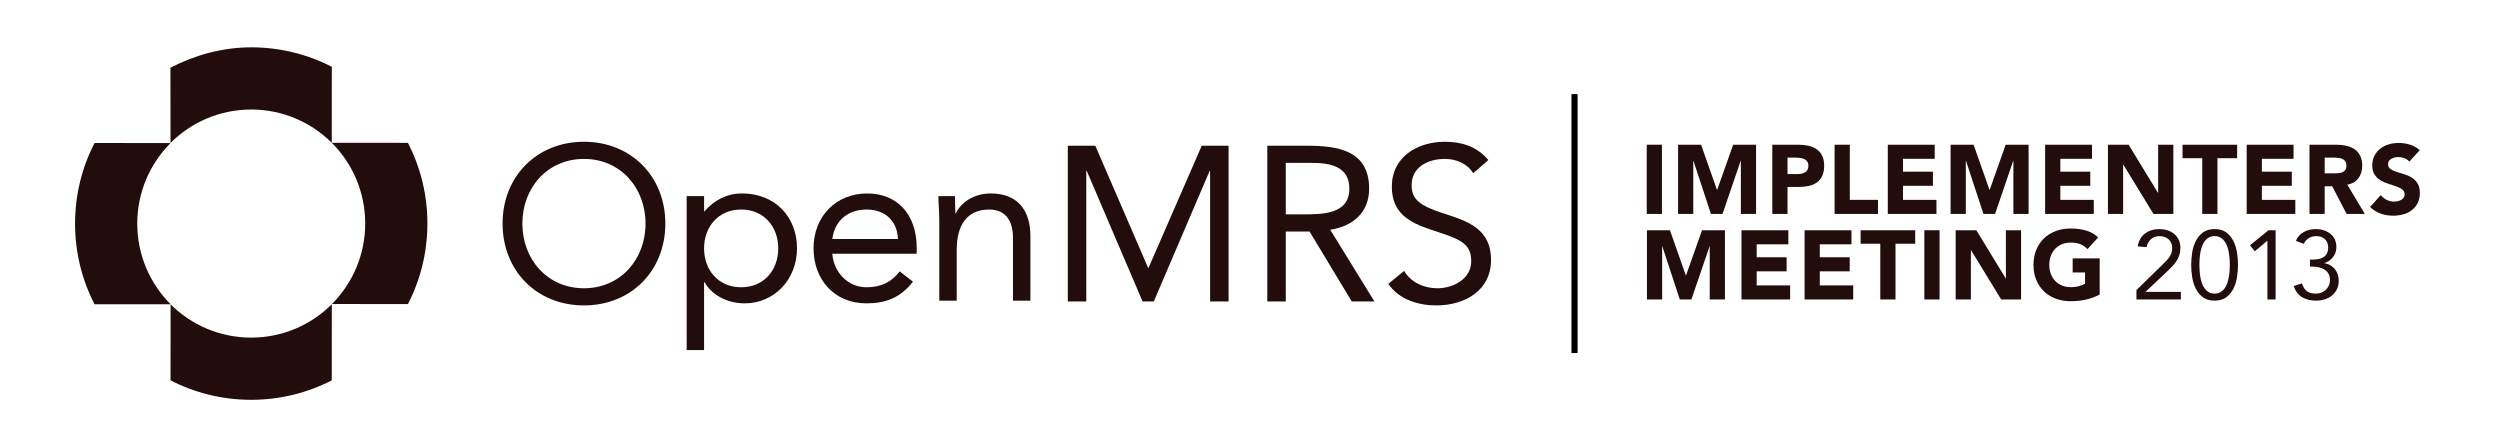 <?xml version="1.0" encoding="utf-8"?>
<!-- Generator: Adobe Illustrator 15.0.2, SVG Export Plug-In . SVG Version: 6.00 Build 0)  -->
<!DOCTYPE svg PUBLIC "-//W3C//DTD SVG 1.1//EN" "http://www.w3.org/Graphics/SVG/1.1/DTD/svg11.dtd">
<svg version="1.1" id="Layer_1" xmlns="http://www.w3.org/2000/svg" xmlns:xlink="http://www.w3.org/1999/xlink" x="0px" y="0px"
	 width="613.777px" height="109.778px" viewBox="0 0 613.777 109.778" enable-background="new 0 0 613.777 109.778"
	 xml:space="preserve">
<g>
	<g>
		<g>
			<path fill="#220C0C" d="M41.866,35.093c5.069-5.068,12.073-8.203,19.811-8.203c7.717,0,14.705,3.121,19.77,8.166L81.467,16.4
				c-5.93-3.055-12.661-4.779-19.791-4.779c-7.133,0-13.899,1.941-19.833,4.998L41.866,35.093z"/>
			<path fill="#220C0C" d="M81.467,74.685c-5.068,5.068-12.07,8.203-19.808,8.203c-7.717,0-14.705-3.119-19.773-8.166l-0.021,18.656
				c5.934,3.055,12.662,4.779,19.794,4.779c7.133,0,13.863-1.725,19.794-4.779L81.467,74.685z"/>
			<path fill="#220C0C" d="M41.903,74.708c-5.068-5.068-8.205-12.068-8.205-19.807c0-7.719,3.121-14.705,8.167-19.773l-18.657-0.02
				c-3.054,5.932-4.779,12.66-4.779,19.793s1.725,13.863,4.782,19.793L41.903,74.708z"/>
			<path fill="#220C0C" d="M81.457,35.054c5.069,5.068,8.205,12.074,8.205,19.812c0,7.717-3.121,14.703-8.167,19.77l18.657,0.02
				c3.055-5.93,4.779-12.66,4.779-19.789c0-7.135-1.725-13.865-4.781-19.799L81.457,35.054z"/>
		</g>
		<path fill="#220C0C" d="M123.387,54.892c0-11.555,8.37-20.084,19.98-20.084c11.608,0,19.98,8.529,19.98,20.084
			c0,11.557-8.372,20.09-19.98,20.09C131.756,74.982,123.387,66.449,123.387,54.892z M158.486,54.892
			c0-8.803-6.156-15.875-15.119-15.875c-8.965,0-15.119,7.072-15.119,15.875s6.154,15.879,15.119,15.879
			C152.33,70.771,158.486,63.695,158.486,54.892z"/>
		<path fill="#220C0C" d="M168.584,48.154h4.275v3.727h0.111c2.358-2.74,5.483-4.387,9.211-4.387
			c8.063,0,13.491,5.705,13.491,13.492c0,7.678-5.647,13.49-12.832,13.49c-4.608,0-8.283-2.305-9.871-5.211h-0.111v16.688h-4.275
			V48.154z M181.963,70.527c5.541,0,9.106-4.166,9.106-9.541s-3.565-9.543-9.106-9.543s-9.104,4.168-9.104,9.543
			S176.422,70.527,181.963,70.527z"/>
		<path fill="#220C0C" d="M224.136,69.158c-3.02,3.893-6.637,5.318-11.409,5.318c-8.061,0-12.995-6.031-12.995-13.49
			c0-7.951,5.594-13.492,13.162-13.492c7.24,0,12.172,4.938,12.172,13.439v1.369h-20.727c0.327,4.441,3.728,8.225,8.388,8.225
			c3.673,0,6.143-1.314,8.171-3.893L224.136,69.158z M220.46,58.681c-0.164-4.332-3.018-7.238-7.733-7.238
			c-4.714,0-7.839,2.906-8.388,7.238H220.46z"/>
		<path fill="#220C0C" d="M230.606,54.242c0-2.361-0.219-4.387-0.219-6.088h4.057c0,1.371,0.111,2.795,0.111,4.221h0.11
			c1.151-2.52,4.333-4.881,8.553-4.881c6.747,0,9.761,4.279,9.761,10.475v15.848h-4.275V58.41c0-4.279-1.867-6.967-5.869-6.967
			c-5.538,0-7.953,4.004-7.953,9.873v12.5h-4.275V54.242z"/>
		<path fill="#220C0C" d="M262.159,35.779h6.75l12.962,29.969h0.108l13.062-29.969h6.59v38.229h-4.533V41.933h-0.107l-13.719,32.074
			h-2.756l-13.715-32.074h-0.107v32.074h-4.535V35.779z"/>
		<path fill="#220C0C" d="M311.139,35.779h9.772c7.398,0,15.227,1.078,15.227,10.527c0,5.562-3.617,9.182-9.555,10.1l10.852,17.602
			h-5.561l-10.367-17.17h-5.834v17.17h-4.534V35.779z M315.673,52.626h4.049c5.023,0,11.559,0,11.559-6.32
			c0-5.506-4.805-6.314-9.234-6.314h-6.373V52.626z"/>
		<path fill="#220C0C" d="M361.69,42.525c-1.516-2.43-4.213-3.508-6.969-3.508c-3.998,0-8.15,1.891-8.15,6.426
			c0,3.51,1.943,5.078,8.043,7.021c5.941,1.891,11.449,3.834,11.449,11.338c0,7.615-6.535,11.18-13.445,11.18
			c-4.428,0-9.182-1.459-11.773-5.293l3.887-3.186c1.621,2.811,4.861,4.268,8.156,4.268c3.887,0,8.314-2.27,8.314-6.645
			c0-4.697-3.184-5.508-9.99-7.775c-5.398-1.783-9.5-4.16-9.5-10.529c0-7.344,6.316-11.014,13.01-11.014
			c4.268,0,7.885,1.186,10.691,4.479L361.69,42.525z"/>
	</g>
	<g>
		<path fill="#220C0C" d="M404.295,35.53h3.733v16.992h-3.733V35.53z"/>
		<path fill="#220C0C" d="M411.984,35.53h5.648l3.902,11.088h0.047l3.926-11.088h5.625v16.992h-3.734V39.49h-0.048l-4.452,13.032
			h-2.848l-4.285-13.032h-0.047v13.032h-3.734V35.53z"/>
		<path fill="#220C0C" d="M435.119,35.53h6.296c0.877,0,1.707,0.081,2.489,0.24c0.781,0.16,1.464,0.436,2.046,0.828
			s1.045,0.92,1.389,1.584c0.343,0.664,0.515,1.5,0.515,2.508c0,0.992-0.16,1.824-0.479,2.496s-0.758,1.208-1.316,1.608
			c-0.559,0.4-1.221,0.684-1.986,0.852s-1.596,0.252-2.489,0.252h-2.729v6.624h-3.734V35.53z M438.854,42.73h2.489
			c0.335,0,0.658-0.032,0.97-0.096c0.311-0.063,0.59-0.171,0.838-0.324c0.247-0.152,0.446-0.36,0.598-0.624s0.228-0.596,0.228-0.996
			c0-0.432-0.1-0.78-0.299-1.044c-0.2-0.264-0.455-0.468-0.767-0.612c-0.311-0.144-0.658-0.236-1.041-0.276
			c-0.383-0.04-0.75-0.06-1.101-0.06h-1.915V42.73z"/>
		<path fill="#220C0C" d="M450.414,35.53h3.733v13.536h6.917v3.456h-10.65V35.53z"/>
		<path fill="#220C0C" d="M463.473,35.53h11.513v3.456h-7.779v3.168h7.349v3.456h-7.349v3.456h8.21v3.456h-11.943V35.53z"/>
		<path fill="#220C0C" d="M478.894,35.53h5.648l3.901,11.088h0.048l3.925-11.088h5.625v16.992h-3.733V39.49h-0.048l-4.452,13.032
			h-2.849l-4.284-13.032h-0.048v13.032h-3.733V35.53z"/>
		<path fill="#220C0C" d="M502.101,35.53h11.513v3.456h-7.779v3.168h7.349v3.456h-7.349v3.456h8.21v3.456h-11.943V35.53z"/>
		<path fill="#220C0C" d="M517.521,35.53h5.074l7.204,11.808h0.048V35.53h3.733v16.992h-4.882l-7.396-12.096h-0.048v12.096h-3.733
			V35.53z"/>
		<path fill="#220C0C" d="M540.673,38.842h-4.834V35.53h13.403v3.312h-4.835v13.68h-3.734V38.842z"/>
		<path fill="#220C0C" d="M551.581,35.53h11.513v3.456h-7.779v3.168h7.349v3.456h-7.349v3.456h8.21v3.456h-11.943V35.53z"/>
		<path fill="#220C0C" d="M567.002,35.53h6.558c0.862,0,1.68,0.084,2.453,0.252c0.774,0.168,1.452,0.448,2.035,0.84
			c0.582,0.392,1.045,0.92,1.388,1.584s0.515,1.492,0.515,2.484c0,1.2-0.311,2.22-0.934,3.06c-0.622,0.84-1.531,1.372-2.729,1.596
			l4.309,7.176h-4.476l-3.543-6.792h-1.843v6.792h-3.733V35.53z M570.735,42.562h2.202c0.335,0,0.69-0.012,1.065-0.036
			c0.374-0.024,0.714-0.096,1.017-0.216c0.304-0.12,0.555-0.308,0.754-0.564s0.3-0.616,0.3-1.08c0-0.432-0.088-0.776-0.264-1.032
			c-0.176-0.255-0.398-0.452-0.67-0.588c-0.271-0.136-0.583-0.228-0.934-0.276c-0.352-0.048-0.694-0.072-1.029-0.072h-2.441V42.562z
			"/>
		<path fill="#220C0C" d="M591.511,39.682c-0.304-0.384-0.714-0.668-1.232-0.852s-1.01-0.276-1.473-0.276
			c-0.271,0-0.55,0.032-0.837,0.096c-0.288,0.064-0.56,0.165-0.814,0.3s-0.463,0.316-0.622,0.54
			c-0.16,0.225-0.239,0.497-0.239,0.816c0,0.512,0.191,0.904,0.574,1.176c0.383,0.272,0.865,0.504,1.448,0.696
			c0.582,0.192,1.209,0.384,1.879,0.576s1.296,0.464,1.879,0.816c0.582,0.352,1.065,0.824,1.448,1.416
			c0.383,0.592,0.574,1.384,0.574,2.376c0,0.944-0.176,1.768-0.526,2.472c-0.352,0.704-0.826,1.288-1.425,1.752
			c-0.598,0.464-1.292,0.808-2.082,1.032c-0.79,0.224-1.624,0.336-2.501,0.336c-1.102,0-2.122-0.168-3.063-0.504
			c-0.942-0.336-1.819-0.88-2.633-1.632l2.656-2.928c0.383,0.512,0.865,0.908,1.448,1.188c0.582,0.28,1.185,0.42,1.807,0.42
			c0.304,0,0.61-0.036,0.922-0.108c0.312-0.072,0.59-0.18,0.838-0.324c0.247-0.144,0.446-0.328,0.599-0.552
			c0.151-0.224,0.228-0.488,0.228-0.792c0-0.512-0.196-0.916-0.587-1.212c-0.392-0.296-0.882-0.548-1.472-0.756
			c-0.591-0.208-1.229-0.416-1.915-0.624c-0.687-0.208-1.324-0.488-1.915-0.84c-0.59-0.352-1.081-0.816-1.472-1.392
			c-0.392-0.576-0.587-1.336-0.587-2.28c0-0.912,0.18-1.712,0.539-2.4c0.358-0.688,0.838-1.264,1.436-1.728
			c0.599-0.464,1.289-0.812,2.07-1.044c0.782-0.231,1.588-0.348,2.418-0.348c0.957,0,1.883,0.136,2.776,0.408
			c0.894,0.272,1.699,0.729,2.417,1.368L591.511,39.682z"/>
		<path fill="#220C0C" d="M404.342,56.53h5.649l3.901,11.088h0.048l3.925-11.088h5.625v16.992h-3.734V60.49h-0.047l-4.452,13.032
			h-2.849l-4.284-13.032h-0.048v13.032h-3.734V56.53z"/>
		<path fill="#220C0C" d="M427.549,56.53h11.514v3.456h-7.779v3.168h7.349v3.456h-7.349v3.456h8.21v3.456h-11.944V56.53z"/>
		<path fill="#220C0C" d="M443.043,56.53h11.513v3.456h-7.779v3.168h7.349v3.456h-7.349v3.456h8.21v3.456h-11.943V56.53z"/>
		<path fill="#220C0C" d="M461.634,59.842H456.8V56.53h13.403v3.312h-4.835v13.68h-3.734V59.842z"/>
		<path fill="#220C0C" d="M472.448,56.53h3.733v16.992h-3.733V56.53z"/>
		<path fill="#220C0C" d="M480.139,56.53h5.074l7.204,11.809h0.048V56.53h3.733v16.992h-4.882l-7.396-12.096h-0.048v12.096h-3.733
			V56.53z"/>
		<path fill="#220C0C" d="M515.492,72.322c-1.101,0.576-2.25,0.992-3.446,1.248c-1.197,0.256-2.418,0.384-3.662,0.384
			c-1.325,0-2.546-0.208-3.662-0.624c-1.117-0.415-2.082-1.012-2.896-1.788c-0.813-0.775-1.447-1.716-1.902-2.819
			c-0.455-1.104-0.683-2.336-0.683-3.696c0-1.359,0.228-2.592,0.683-3.695c0.455-1.104,1.089-2.045,1.902-2.82
			c0.814-0.776,1.779-1.372,2.896-1.788c1.116-0.416,2.337-0.624,3.662-0.624c1.356,0,2.604,0.164,3.746,0.492
			c1.141,0.328,2.142,0.892,3.004,1.691l-2.633,2.881c-0.512-0.529-1.086-0.928-1.724-1.201c-0.639-0.271-1.437-0.407-2.394-0.407
			c-0.798,0-1.52,0.136-2.166,0.407c-0.646,0.273-1.201,0.652-1.664,1.141s-0.817,1.068-1.064,1.74
			c-0.248,0.672-0.371,1.4-0.371,2.184c0,0.801,0.123,1.532,0.371,2.196c0.247,0.664,0.602,1.239,1.064,1.728
			s1.018,0.868,1.664,1.141c0.646,0.271,1.368,0.407,2.166,0.407c0.813,0,1.516-0.092,2.106-0.275
			c0.59-0.184,1.061-0.372,1.412-0.564v-2.76h-3.04v-3.456h6.63V72.322z"/>
		<path fill="#220C0C" d="M524.515,71.218l6.391-6.24c0.399-0.384,0.75-0.739,1.054-1.067c0.303-0.328,0.554-0.648,0.754-0.961
			c0.199-0.312,0.347-0.636,0.442-0.972s0.144-0.712,0.144-1.128c0-0.447-0.08-0.848-0.239-1.2
			c-0.159-0.352-0.379-0.651-0.658-0.899s-0.606-0.44-0.981-0.576c-0.375-0.137-0.777-0.204-1.208-0.204
			c-0.862,0-1.572,0.248-2.131,0.743c-0.559,0.496-0.917,1.152-1.077,1.969l-2.178-0.192c0.111-0.688,0.323-1.3,0.635-1.836
			c0.311-0.536,0.701-0.979,1.173-1.332c0.47-0.352,1.001-0.62,1.591-0.804c0.591-0.184,1.229-0.275,1.915-0.275
			c0.702,0,1.364,0.1,1.986,0.299c0.623,0.201,1.169,0.492,1.64,0.877c0.471,0.383,0.846,0.863,1.125,1.439s0.419,1.24,0.419,1.992
			c0,0.672-0.092,1.28-0.275,1.824s-0.431,1.043-0.741,1.5c-0.312,0.455-0.663,0.888-1.054,1.296
			c-0.391,0.407-0.802,0.812-1.232,1.212l-5.218,4.92v0.048h8.641v1.872h-10.915V71.218z"/>
		<path fill="#220C0C" d="M537.962,65.026c0-0.96,0.08-1.959,0.239-3c0.16-1.039,0.455-1.988,0.886-2.844s1.018-1.561,1.76-2.112
			s1.695-0.827,2.86-0.827c1.164,0,2.118,0.275,2.859,0.827c0.742,0.552,1.329,1.257,1.76,2.112s0.726,1.805,0.886,2.844
			c0.159,1.041,0.239,2.04,0.239,3s-0.08,1.961-0.239,3c-0.16,1.04-0.455,1.988-0.886,2.844c-0.431,0.856-1.018,1.561-1.76,2.112
			c-0.741,0.552-1.695,0.828-2.859,0.828c-1.165,0-2.118-0.276-2.86-0.828s-1.329-1.256-1.76-2.112
			c-0.431-0.855-0.726-1.804-0.886-2.844C538.042,66.987,537.962,65.986,537.962,65.026z M539.973,65.026
			c0,0.416,0.016,0.881,0.048,1.393s0.092,1.027,0.18,1.547c0.088,0.521,0.216,1.029,0.383,1.524c0.168,0.496,0.391,0.937,0.67,1.32
			s0.618,0.692,1.018,0.924c0.398,0.232,0.877,0.348,1.437,0.348c0.558,0,1.037-0.115,1.436-0.348
			c0.398-0.231,0.738-0.54,1.018-0.924s0.503-0.824,0.67-1.32c0.168-0.495,0.295-1.003,0.383-1.524
			c0.088-0.52,0.147-1.035,0.18-1.547s0.048-0.977,0.048-1.393s-0.016-0.88-0.048-1.393c-0.032-0.512-0.092-1.027-0.18-1.547
			s-0.215-1.028-0.383-1.524c-0.167-0.495-0.391-0.937-0.67-1.319c-0.279-0.385-0.619-0.692-1.018-0.925
			c-0.398-0.231-0.878-0.348-1.436-0.348c-0.56,0-1.038,0.116-1.437,0.348c-0.399,0.232-0.738,0.54-1.018,0.925
			c-0.279,0.383-0.502,0.824-0.67,1.319c-0.167,0.496-0.295,1.005-0.383,1.524s-0.147,1.035-0.18,1.547
			C539.988,64.146,539.973,64.61,539.973,65.026z"/>
		<path fill="#220C0C" d="M558.685,73.522h-2.01v-14.4h-0.048l-3.04,2.568l-1.197-1.464l4.548-3.696h1.747V73.522z"/>
		<path fill="#220C0C" d="M567.12,63.73h0.622c0.415,0,0.85-0.032,1.305-0.097c0.455-0.062,0.869-0.199,1.244-0.407
			s0.687-0.508,0.934-0.899c0.247-0.393,0.371-0.908,0.371-1.549c0-0.863-0.268-1.548-0.802-2.052
			c-0.535-0.504-1.232-0.756-2.094-0.756c-0.719,0-1.341,0.159-1.867,0.479s-0.941,0.793-1.245,1.416l-1.938-0.744
			c0.415-0.959,1.065-1.68,1.951-2.16c0.885-0.479,1.87-0.719,2.955-0.719c0.671,0,1.312,0.096,1.927,0.287
			c0.614,0.192,1.153,0.473,1.616,0.84c0.463,0.369,0.829,0.828,1.101,1.381c0.271,0.551,0.407,1.195,0.407,1.932
			c0,0.896-0.268,1.7-0.802,2.412c-0.535,0.712-1.232,1.204-2.095,1.476v0.048c0.543,0.096,1.025,0.272,1.448,0.528
			s0.786,0.572,1.089,0.948c0.304,0.376,0.535,0.804,0.694,1.283c0.159,0.48,0.239,0.984,0.239,1.513
			c0,0.815-0.151,1.528-0.454,2.136c-0.304,0.608-0.711,1.12-1.221,1.536c-0.512,0.416-1.105,0.729-1.783,0.936
			c-0.679,0.208-1.393,0.312-2.143,0.312c-1.293,0-2.417-0.28-3.375-0.84c-0.957-0.561-1.651-1.472-2.082-2.736l2.034-0.672
			c0.287,0.912,0.694,1.56,1.221,1.944c0.526,0.384,1.261,0.575,2.202,0.575c0.479,0,0.925-0.079,1.341-0.239
			c0.414-0.16,0.777-0.388,1.089-0.685c0.311-0.296,0.558-0.647,0.741-1.056s0.275-0.86,0.275-1.356
			c0-0.624-0.123-1.147-0.371-1.571c-0.247-0.424-0.574-0.76-0.98-1.008c-0.407-0.248-0.866-0.428-1.377-0.541
			c-0.511-0.111-1.029-0.168-1.556-0.168h-0.622V63.73z"/>
	</g>
	<g>
		<rect x="386.062" y="23.357" fill="none" stroke="#000000" stroke-width="0.5" width="1" height="63.064"/>
		<line fill="none" stroke="#000000" stroke-width="0.5" x1="387.062" y1="75.921" x2="386.062" y2="75.921"/>
		<line fill="none" stroke="#000000" stroke-width="0.5" x1="387.062" y1="65.389" x2="386.062" y2="65.389"/>
		<line fill="none" stroke="#000000" stroke-width="0.5" x1="387.062" y1="54.889" x2="386.062" y2="54.889"/>
		<line fill="none" stroke="#000000" stroke-width="0.5" x1="387.062" y1="44.388" x2="386.062" y2="44.388"/>
		<line fill="none" stroke="#000000" stroke-width="0.5" x1="387.062" y1="33.857" x2="386.062" y2="33.857"/>
		<line fill="none" stroke="#000000" stroke-width="0.5" x1="386.229" y1="23.357" x2="386.229" y2="86.421"/>
		<line fill="none" stroke="#000000" stroke-width="0.5" x1="386.396" y1="23.357" x2="386.396" y2="86.421"/>
		<line fill="none" stroke="#000000" stroke-width="0.5" x1="386.562" y1="23.357" x2="386.562" y2="86.421"/>
		<line fill="none" stroke="#000000" stroke-width="0.5" x1="386.729" y1="23.357" x2="386.729" y2="86.421"/>
		<line fill="none" stroke="#000000" stroke-width="0.5" x1="386.896" y1="23.357" x2="386.896" y2="86.421"/>
	</g>
</g>
</svg>
